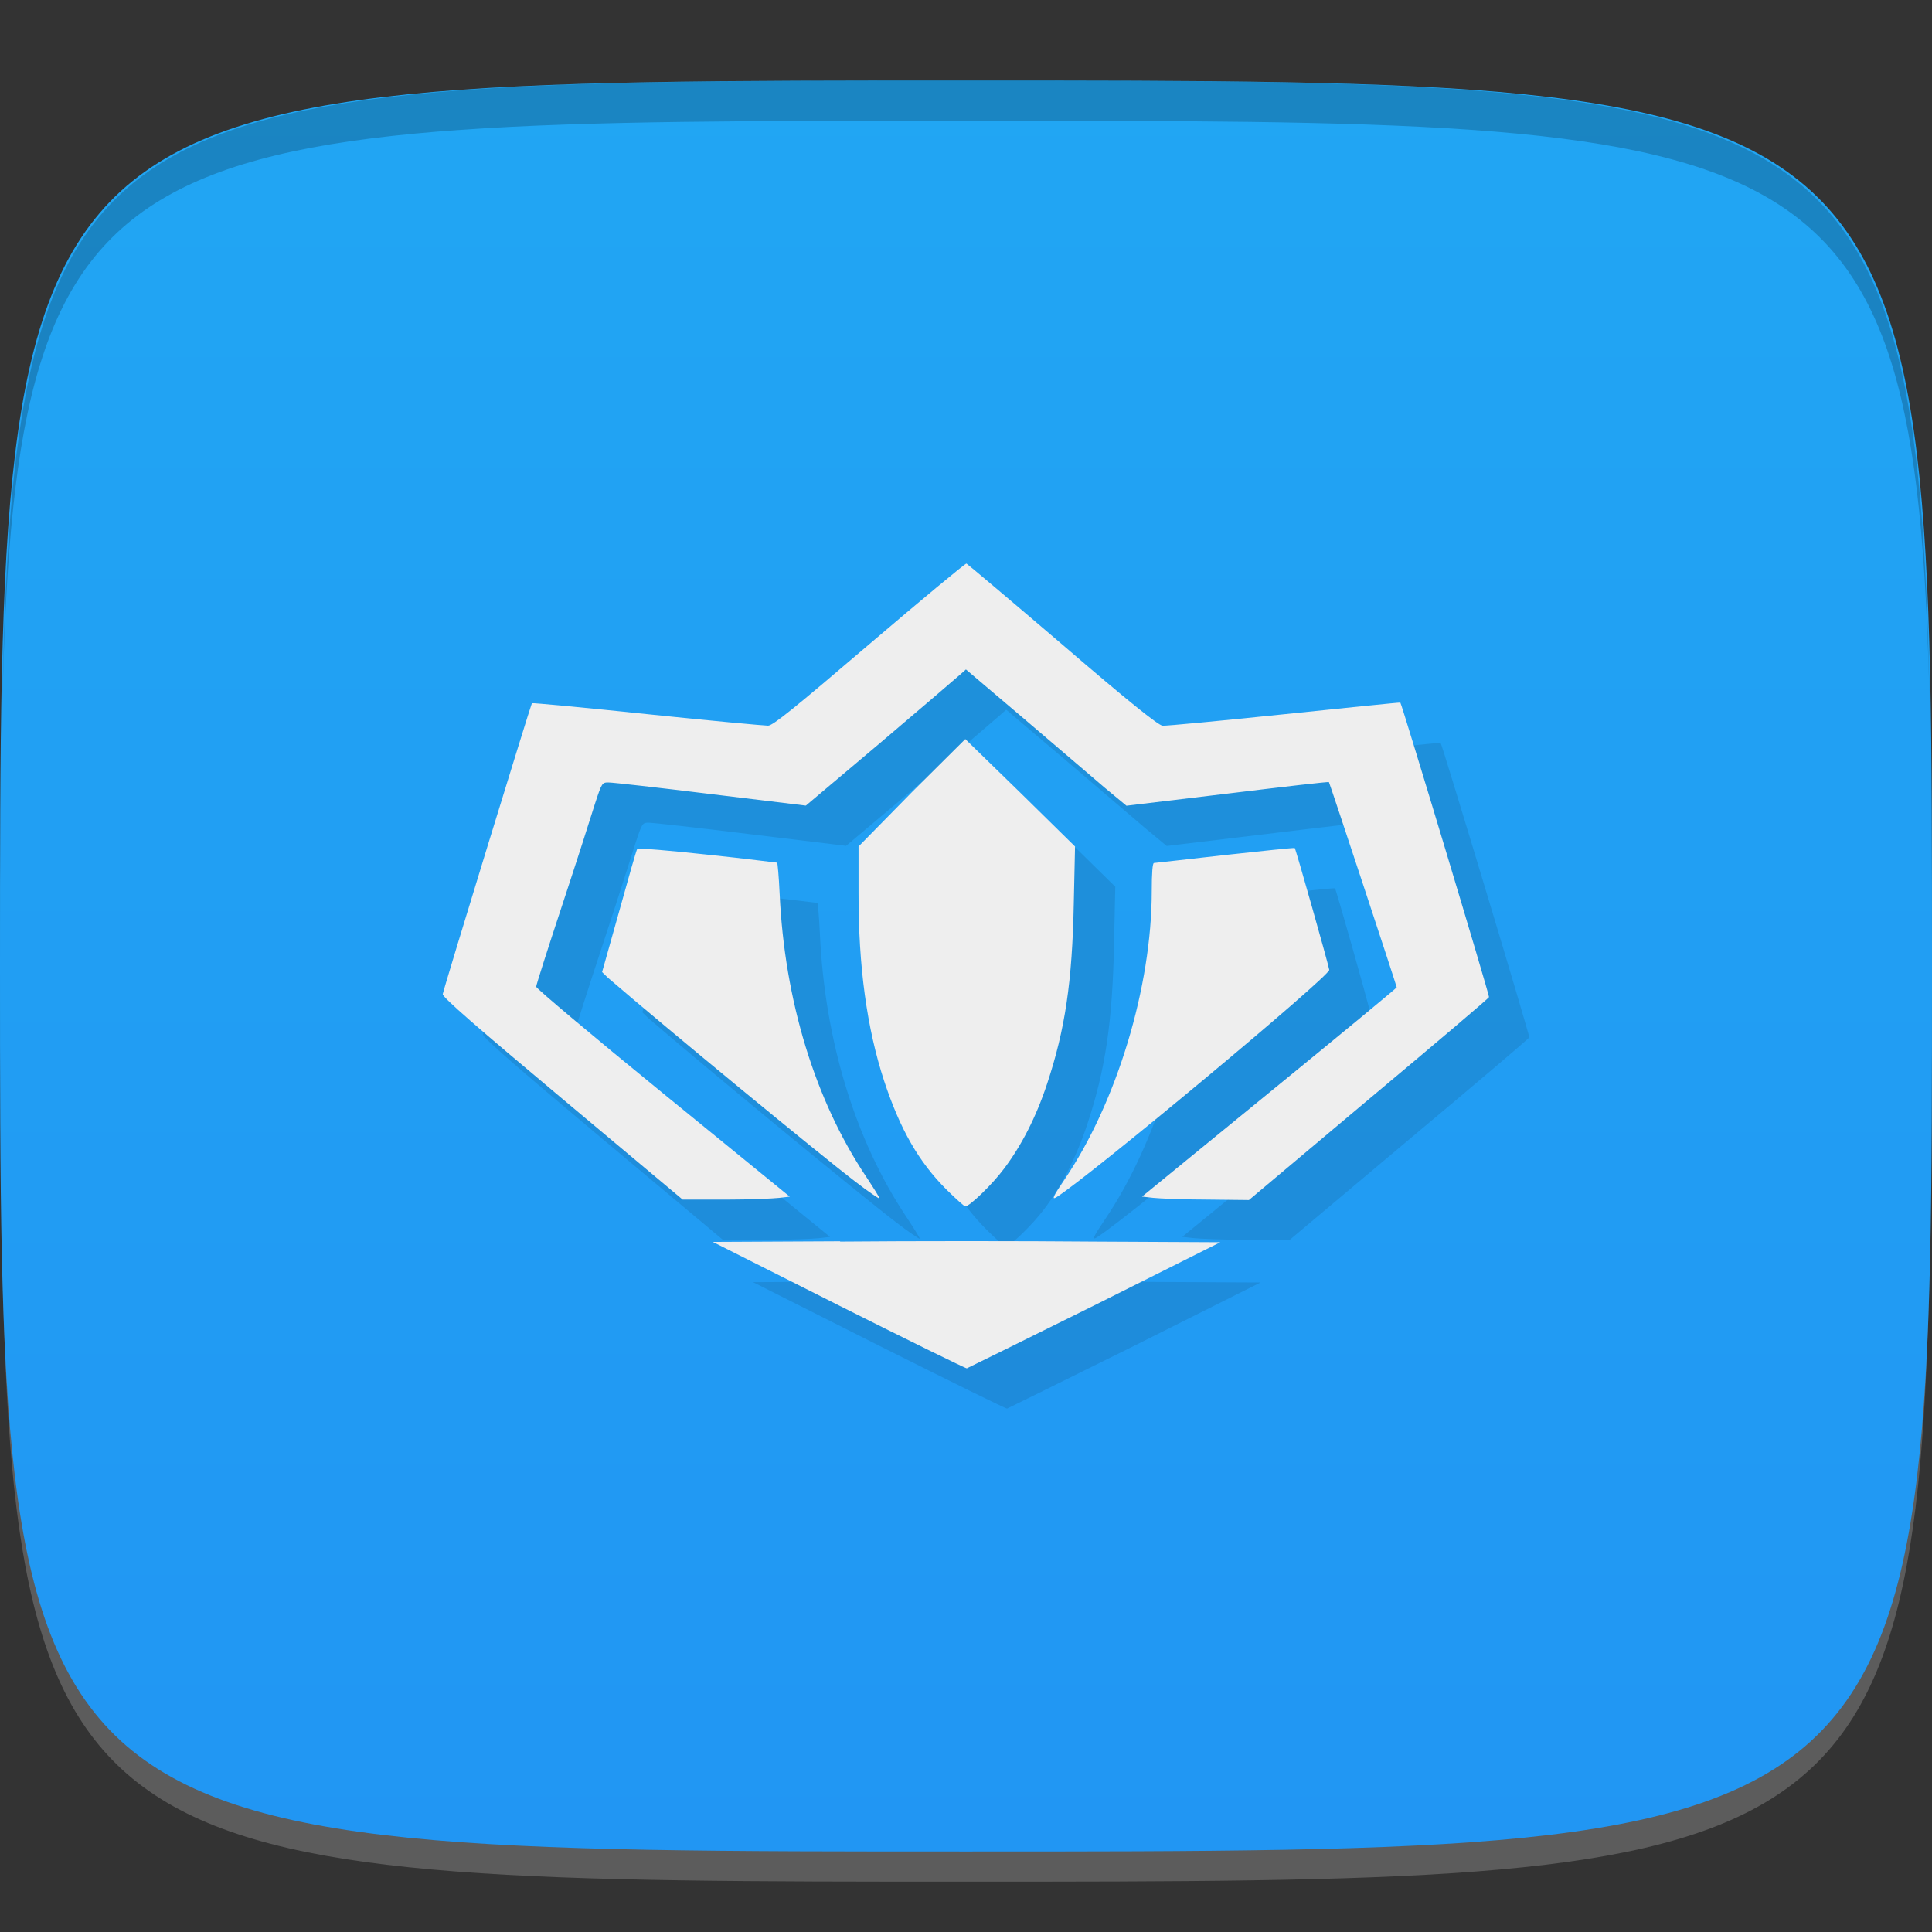 <?xml version="1.0" encoding="UTF-8" standalone="no"?>
<!-- Created with Inkscape (http://www.inkscape.org/) -->

<svg
   xmlns:dc="http://purl.org/dc/elements/1.1/"
   xmlns:cc="http://creativecommons.org/ns#"
   xmlns:rdf="http://www.w3.org/1999/02/22-rdf-syntax-ns#"
   xmlns:svg="http://www.w3.org/2000/svg"
   xmlns="http://www.w3.org/2000/svg"
   xmlns:xlink="http://www.w3.org/1999/xlink"
   xmlns:sodipodi="http://sodipodi.sourceforge.net/DTD/sodipodi-0.dtd"
   xmlns:inkscape="http://www.inkscape.org/namespaces/inkscape"
   width="48"
   height="48"
   id="svg2"
   version="1.1"
   inkscape:version="0.48.4 r9939"
   sodipodi:docname="desura.svg">
  <rect width="100%" height="100%" fill="#333333" stroke="none"/>
  <defs
     id="defs4">
    <linearGradient
       id="linearGradient3856">
      <stop
         style="stop-color:#2196f3;stop-opacity:1;"
         offset="0"
         id="stop3858" />
      <stop
         style="stop-color:#21a6f3;stop-opacity:1;"
         offset="1"
         id="stop3860" />
    </linearGradient>
    <clipPath
       id="clipPath-000526178">
      <g
         id="g3012"
         transform="translate(0,-1004.362)">
        <path
           id="path3014"
           fill="#1890d0"
           transform="matrix(15.333,0,0,11.5,415,878.862)"
           d="m -24 13 c 0 1.105 -0.672 2 -1.5 2 -0.828 0 -1.5 -0.895 -1.5 -2 0 -1.105 0.672 -2 1.5 -2 0.828 0 1.5 0.895 1.5 2 z" />
      </g>
    </clipPath>
    <clipPath
       id="clipPath-995304343">
      <g
         id="g3007"
         transform="translate(0,-1004.362)">
        <path
           id="path3009"
           fill="#1890d0"
           transform="matrix(15.333,0,0,11.5,415,878.862)"
           d="m -24 13 c 0 1.105 -0.672 2 -1.5 2 -0.828 0 -1.5 -0.895 -1.5 -2 0 -1.105 0.672 -2 1.5 -2 0.828 0 1.5 0.895 1.5 2 z" />
      </g>
    </clipPath>
    <linearGradient
       gradientTransform="matrix(0,-1,1,0,-1.5e-6,48)"
       gradientUnits="userSpaceOnUse"
       x2="47"
       x1="1"
       id="linearGradient3764">
      <stop
         id="stop3002"
         stop-opacity="1"
         stop-color="#69b0ed" />
      <stop
         id="stop3004"
         stop-opacity="1"
         stop-color="#7bbbef"
         offset="1" />
    </linearGradient>
    <linearGradient
       inkscape:collect="always"
       xlink:href="#linearGradient3856"
       id="linearGradient3862"
       x1="24"
       y1="1050.362"
       x2="24"
       y2="1006.362"
       gradientUnits="userSpaceOnUse" />
  </defs>
  <sodipodi:namedview
     id="base"
     pagecolor="#ffffff"
     bordercolor="#666666"
     borderopacity="1.0"
     inkscape:pageopacity="0.0"
     inkscape:pageshadow="2"
     inkscape:zoom="4.4955212"
     inkscape:cx="11.968117"
     inkscape:cy="6.7295895"
     inkscape:document-units="px"
     inkscape:current-layer="layer1"
     showgrid="true"
     inkscape:snap-bbox="true"
     inkscape:window-width="1301"
     inkscape:window-height="744"
     inkscape:window-x="65"
     inkscape:window-y="24"
     inkscape:window-maximized="1"
     inkscape:snap-nodes="false">
    <inkscape:grid
       type="xygrid"
       id="grid2985"
       empspacing="6"
       visible="true"
       enabled="true"
       snapvisiblegridlinesonly="true" />
  </sodipodi:namedview>
  <g
     inkscape:label="Layer 1"
     inkscape:groupmode="layer"
     id="layer1"
     transform="translate(0,-1004.362)">
    <path
       id="path3788"
       d="m 24,1051.112 c -21.272,0 -23.663,-0.089 -23.938,-15.406 0.328,14.403 2.938,14.406 23.938,14.406 21,0 23.609,0 23.938,-14.406 -0.275,15.317 -2.666,15.406 -23.938,15.406 z"
       style="opacity:0.2;fill:#ffffff;fill-opacity:1;stroke:none"
       inkscape:connector-curvature="0" />
    <path
       style="fill:url(#linearGradient3862);fill-opacity:1;stroke:none"
       d="m 24,1050.362 c -24,0 -24,0 -24,-22 0,-22 0,-22 24,-22 24,0 24,0 24,22 0,22 0,22 -24,22 z"
       id="path3757"
       inkscape:connector-curvature="0"
       sodipodi:nodetypes="zzzzz" />
    <g
       id="g3807"
       transform="translate(-52.998,1004.362)" />
    <g
       id="g3056"
       transform="translate(-77.998,1004.362)" />
    <g
       id="g3034"
       transform="translate(-59.998,1010.362)" />
    <g
       id="g3041"
       transform="translate(-53,1004.362)" />
    <g
       id="g3040"
       transform="translate(-57.998,1007.362)" />
    <path
       style="fill:#000000;fill-opacity:1;stroke:none;opacity:0.2"
       d="M 24 2 C 2.728 2 0.337 2.089 0.062 17.406 C 0.391 3.003 3 3 24 3 C 45 3 47.609 3.003 47.938 17.406 C 47.663 2.089 45.272 2 24 2 z "
       transform="translate(0,1004.362)"
       id="path3770" />
    <g
       id="g3034-1"
       transform="translate(-54.998,1000.362)" />
    <g
       id="g3028"
       transform="translate(-59,1005.362)" />
    <g
       id="g3030"
       transform="translate(0.001,1004.364)">
      <g
         clip-path="url(#clipPath-995304343)"
         id="g3032">
        <g
           transform="translate(1,1)"
           id="g3034-9">
          <g
             style="opacity:0.1"
             id="g3036">
            <!-- color: #7bbbef -->
            <g
               id="g3038">
              <path
                 style="fill:#000000;fill-opacity:1;fill-rule:nonzero;stroke:none"
                 inkscape:connector-curvature="0"
                 d="m 24.01,14 c -0.023,-0.012 -1.105,0.887 -2.406,1.996 -1.891,1.617 -2.406,2.031 -2.523,2.031 -0.082,0 -1.422,-0.121 -2.992,-0.285 -1.566,-0.164 -2.859,-0.285 -2.875,-0.273 -0.023,0.023 -2.188,7.07 -2.215,7.227 -0.016,0.07 0.852,0.824 2.973,2.602 l 2.988,2.504 1.074,0 c 0.59,0 1.176,-0.027 1.32,-0.043 l 0.266,-0.031 -3.152,-2.57 c -1.73,-1.41 -3.145,-2.602 -3.148,-2.645 0,-0.043 0.293,-0.957 0.652,-2.043 0.359,-1.086 0.719,-2.211 0.809,-2.504 0.172,-0.523 0.176,-0.531 0.348,-0.527 0.098,0 1.246,0.129 2.543,0.289 l 2.348,0.285 1.844,-1.555 c 1.012,-0.859 1.91,-1.629 1.988,-1.699 l 0.145,-0.129 1.449,1.23 c 0.797,0.676 1.688,1.445 1.988,1.699 l 0.551,0.457 2.508,-0.301 c 1.383,-0.168 2.516,-0.301 2.523,-0.285 0.027,0.047 1.684,5.066 1.684,5.098 0,0.016 -1.426,1.195 -3.164,2.613 l -3.164,2.586 0.277,0.031 c 0.148,0.016 0.738,0.043 1.32,0.043 l 1.059,0.012 2.973,-2.5 c 1.637,-1.371 2.98,-2.508 2.992,-2.543 0.012,-0.051 -2.164,-7.277 -2.203,-7.316 -0.008,-0.008 -1.305,0.125 -2.887,0.289 -1.586,0.164 -2.938,0.293 -3.02,0.285 -0.105,-0.008 -0.852,-0.605 -2.496,-2.02 -1.285,-1.098 -2.355,-2 -2.379,-2.01 m -0.023,4.359 -1.336,1.328 -1.32,1.344 0,1.156 c -0.004,1.82 0.207,3.359 0.637,4.672 0.398,1.203 0.859,2.01 1.551,2.699 0.234,0.23 0.438,0.414 0.465,0.414 0.105,0 0.668,-0.543 0.957,-0.93 0.434,-0.574 0.797,-1.277 1.074,-2.113 0.449,-1.355 0.625,-2.535 0.664,-4.488 l 0.031,-1.41 -1.367,-1.344 -1.363,-1.328 m 8.191,2.711 c -0.016,-0.012 -0.793,0.07 -1.727,0.172 -0.941,0.105 -1.742,0.199 -1.773,0.199 -0.035,0 -0.055,0.246 -0.055,0.699 0,2.379 -0.871,5.25 -2.164,7.16 -0.297,0.438 -0.328,0.52 -0.199,0.441 0.836,-0.527 6.797,-5.496 6.773,-5.645 -0.027,-0.16 -0.828,-2.988 -0.855,-3.02 m -16.34,0.02 c -0.02,0.023 -0.219,0.727 -0.449,1.555 l -0.422,1.5 0.145,0.141 c 1.398,1.207 5.242,4.375 6.152,5.07 0.313,0.242 0.582,0.422 0.594,0.414 0.012,-0.012 -0.137,-0.246 -0.332,-0.543 -1.266,-1.895 -2.027,-4.379 -2.148,-7.03 -0.02,-0.43 -0.051,-0.77 -0.063,-0.77 -0.023,0 -0.793,-0.102 -1.73,-0.199 -0.93,-0.102 -1.719,-0.168 -1.734,-0.141 m 5.03,9.746 -3.164,0.016 3.148,1.586 c 1.727,0.867 3.148,1.566 3.164,1.555 0.02,-0.008 1.441,-0.707 3.164,-1.563 l 3.133,-1.57 -3.148,-0.016 c -1.73,-0.016 -4.563,-0.016 -6.297,0 m 0,-0.004"
                 id="path3040" />
            </g>
          </g>
        </g>
      </g>
    </g>
    <g
       id="g3042"
       transform="translate(0.001,1004.364)"
       style="fill:#eeeeee">
      <g
         clip-path="url(#clipPath-000526178)"
         id="g3044"
         style="fill:#eeeeee">
        <!-- color: #7bbbef -->
        <g
           id="g3046"
           style="fill:#eeeeee">
          <path
             style="fill:#eeeeee;fill-opacity:1;fill-rule:nonzero;stroke:none"
             inkscape:connector-curvature="0"
             d="m 24.01,14 c -0.023,-0.012 -1.105,0.887 -2.406,1.996 -1.891,1.617 -2.406,2.031 -2.523,2.031 -0.082,0 -1.422,-0.121 -2.992,-0.285 -1.566,-0.164 -2.859,-0.285 -2.875,-0.273 -0.023,0.023 -2.188,7.07 -2.215,7.227 -0.016,0.07 0.852,0.824 2.973,2.602 l 2.988,2.504 1.074,0 c 0.59,0 1.176,-0.027 1.32,-0.043 l 0.266,-0.031 -3.152,-2.57 c -1.73,-1.41 -3.145,-2.602 -3.148,-2.645 0,-0.043 0.293,-0.957 0.652,-2.043 0.359,-1.086 0.719,-2.211 0.809,-2.504 0.172,-0.523 0.176,-0.531 0.348,-0.527 0.098,0 1.246,0.129 2.543,0.289 l 2.348,0.285 1.844,-1.555 c 1.012,-0.859 1.91,-1.629 1.988,-1.699 l 0.145,-0.129 1.449,1.23 c 0.797,0.676 1.688,1.445 1.988,1.699 l 0.551,0.457 2.508,-0.301 c 1.383,-0.168 2.516,-0.301 2.523,-0.285 0.027,0.047 1.684,5.066 1.684,5.098 0,0.016 -1.426,1.195 -3.164,2.613 l -3.164,2.586 0.277,0.031 c 0.148,0.016 0.738,0.043 1.32,0.043 l 1.059,0.012 2.973,-2.5 c 1.637,-1.371 2.98,-2.508 2.992,-2.543 0.012,-0.051 -2.164,-7.277 -2.203,-7.316 -0.008,-0.008 -1.305,0.125 -2.887,0.289 -1.586,0.164 -2.938,0.293 -3.02,0.285 -0.105,-0.008 -0.852,-0.605 -2.496,-2.02 -1.285,-1.098 -2.355,-2 -2.379,-2.01 m -0.023,4.359 -1.336,1.328 -1.32,1.344 0,1.156 c -0.004,1.82 0.207,3.359 0.637,4.672 0.398,1.203 0.859,2.01 1.551,2.699 0.234,0.23 0.438,0.414 0.465,0.414 0.105,0 0.668,-0.543 0.957,-0.93 0.434,-0.574 0.797,-1.277 1.074,-2.113 0.449,-1.355 0.625,-2.535 0.664,-4.488 l 0.031,-1.41 -1.367,-1.344 -1.363,-1.328 m 8.191,2.711 c -0.016,-0.012 -0.793,0.07 -1.727,0.172 -0.941,0.105 -1.742,0.199 -1.773,0.199 -0.035,0 -0.055,0.246 -0.055,0.699 0,2.379 -0.871,5.25 -2.164,7.16 -0.297,0.438 -0.328,0.52 -0.199,0.441 0.836,-0.527 6.797,-5.496 6.773,-5.645 -0.027,-0.16 -0.828,-2.988 -0.855,-3.02 m -16.34,0.02 c -0.02,0.023 -0.219,0.727 -0.449,1.555 l -0.422,1.5 0.145,0.141 c 1.398,1.207 5.242,4.375 6.152,5.07 0.313,0.242 0.582,0.422 0.594,0.414 0.012,-0.012 -0.137,-0.246 -0.332,-0.543 -1.266,-1.895 -2.027,-4.379 -2.148,-7.03 -0.02,-0.43 -0.051,-0.77 -0.063,-0.77 -0.023,0 -0.793,-0.102 -1.73,-0.199 -0.93,-0.102 -1.719,-0.168 -1.734,-0.141 m 5.03,9.746 -3.164,0.016 3.148,1.586 c 1.727,0.867 3.148,1.566 3.164,1.555 0.02,-0.008 1.441,-0.707 3.164,-1.563 l 3.133,-1.57 -3.148,-0.016 c -1.73,-0.016 -4.563,-0.016 -6.297,0 m 0,-0.004"
             id="path3048" />
        </g>
      </g>
    </g>
  </g>
</svg>

